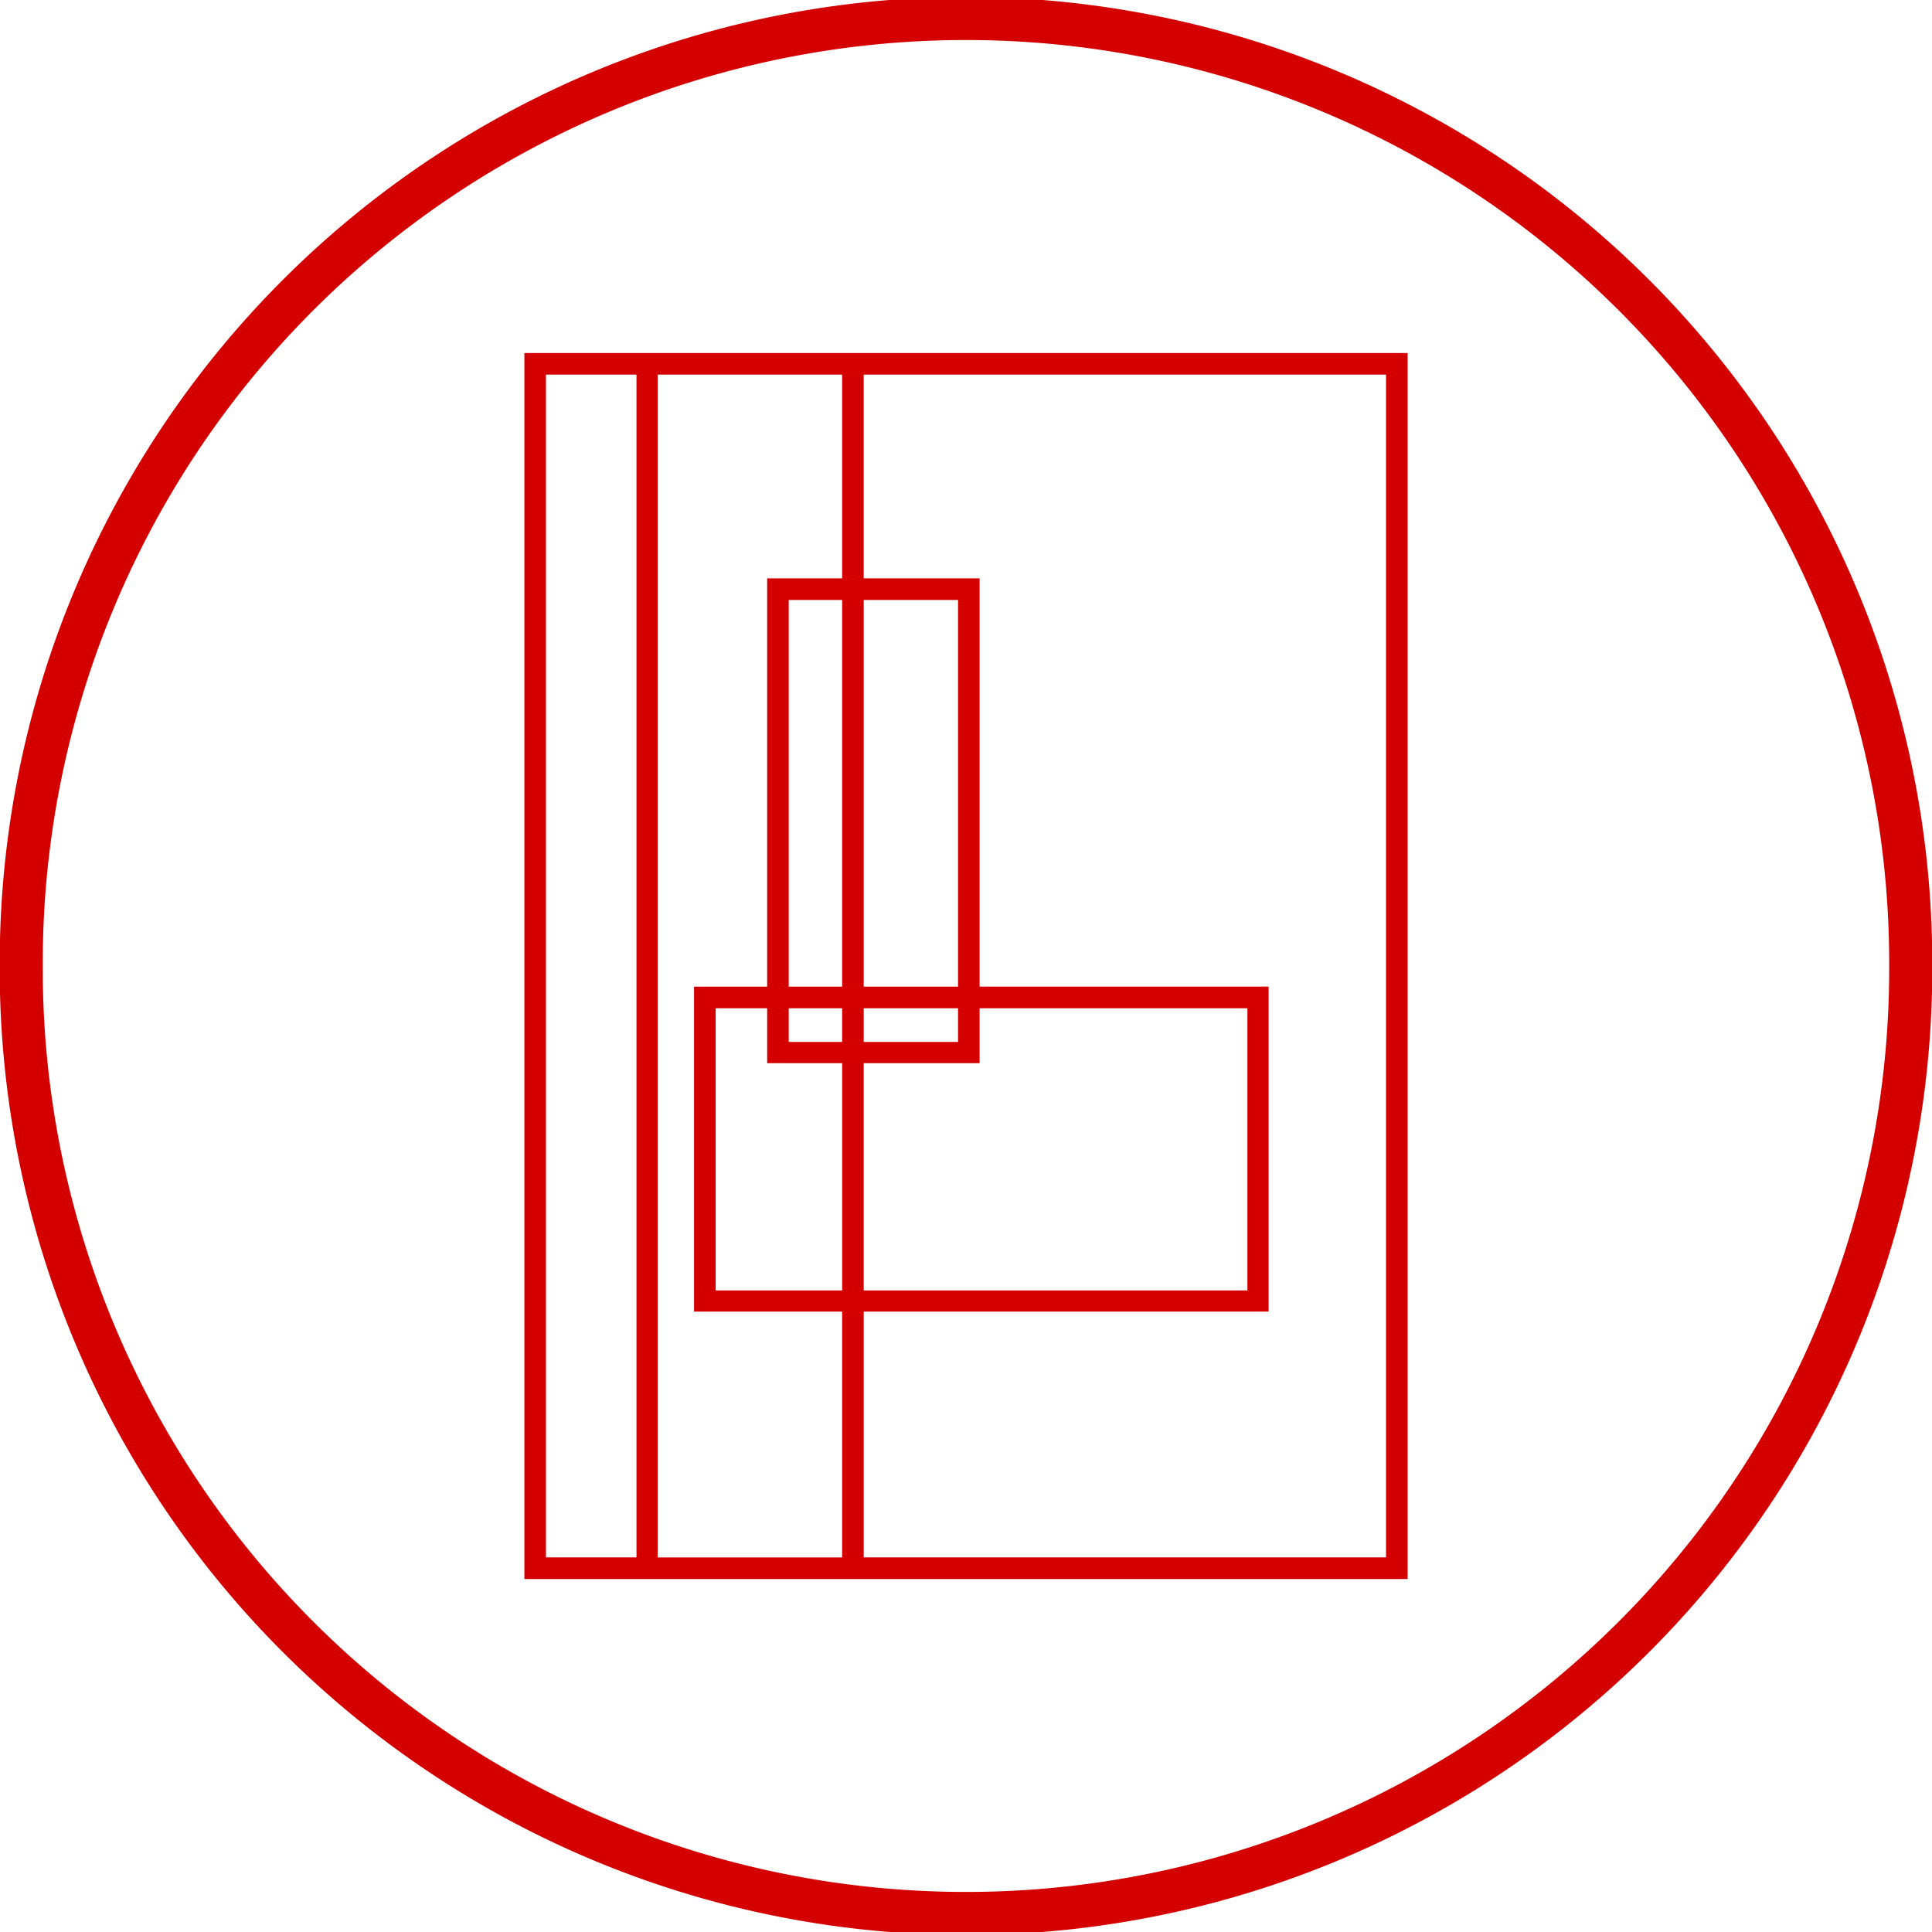 <?xml version="1.0" encoding="UTF-8" standalone="no"?>
<!-- Created with Inkscape (http://www.inkscape.org/) -->

<svg
   xmlns:dc="http://purl.org/dc/elements/1.1/"
   xmlns:cc="http://creativecommons.org/ns#"
   xmlns:rdf="http://www.w3.org/1999/02/22-rdf-syntax-ns#"
   xmlns:svg="http://www.w3.org/2000/svg"
   xmlns="http://www.w3.org/2000/svg"
   xmlns:sodipodi="http://sodipodi.sourceforge.net/DTD/sodipodi-0.dtd"
   xmlns:inkscape="http://www.inkscape.org/namespaces/inkscape"
   width="238.435"
   height="238.435"
   id="svg2"
   sodipodi:version="0.32"
   inkscape:version="0.48.4 r9939"
   sodipodi:docname="posters.svg"
   inkscape:output_extension="org.inkscape.output.svg.inkscape"
   version="1.1"
   inkscape:export-filename="/home/koxta/proiektuak/iunetrecet/manuala/iune_txikia.png"
   inkscape:export-xdpi="90"
   inkscape:export-ydpi="90">
  <defs
     id="defs4" />
  <sodipodi:namedview
     id="base"
     pagecolor="#ffffff"
     bordercolor="#666666"
     borderopacity="1.0"
     inkscape:pageopacity="0.0"
     inkscape:pageshadow="2"
     inkscape:zoom="1.3358628"
     inkscape:cx="111.54968"
     inkscape:cy="120.02517"
     inkscape:document-units="mm"
     inkscape:current-layer="layer1"
     inkscape:window-width="1398"
     inkscape:window-height="1029"
     inkscape:window-x="0"
     inkscape:window-y="19"
     showgrid="false"
     showguides="true"
     inkscape:guide-bbox="true"
     units="px"
     inkscape:snap-page="true"
     inkscape:snap-to-guides="true"
     inkscape:window-maximized="0"
     borderlayer="true"
     fit-margin-top="0"
     fit-margin-left="0"
     fit-margin-right="0"
     fit-margin-bottom="0" />
  <g
     inkscape:label="Capa 1"
     inkscape:groupmode="layer"
     id="layer1"
     transform="translate(-27.49,-711.73)">
    <path
       style="font-size:medium;font-style:normal;font-variant:normal;font-weight:normal;font-stretch:normal;text-indent:0;text-align:start;text-decoration:none;line-height:normal;letter-spacing:normal;word-spacing:normal;text-transform:none;direction:ltr;block-progression:tb;writing-mode:lr-tb;text-anchor:start;baseline-shift:baseline;color:#000000;fill:#d40000;fill-opacity:1;stroke:none;stroke-width:1.772;marker:none;visibility:visible;display:inline;overflow:visible;enable-background:accumulate;font-family:Sans;-inkscape-font-specification:Sans"
       d="m 92.205,755.294 0,1.309 0,148.643 0,1.356 1.356,0 12.48,0 28.046,0 65.814,0 1.309,0 0,-1.356 0,-148.643 0,-1.309 -1.309,0 -65.814,0 -28.046,0 -12.48,0 -1.356,0 z m 2.664,2.664 11.172,0 0,145.978 -11.172,0 0,-145.978 z m 13.789,0 22.764,0 0,25.148 -7.9,0 -1.356,0 0,1.356 0,49.033 -7.666,0 -1.356,0 0,1.356 0,37.441 0,1.309 1.356,0 16.921,0 0,30.336 -22.764,0 0,-145.978 z m 25.428,0 64.459,0 0,145.978 -64.459,0 0,-30.336 48.659,0 1.309,0 0,-1.309 0,-37.441 0,-1.356 -1.309,0 -34.356,0 0,-49.033 0,-1.356 -1.309,0 -12.995,0 0,-25.148 z m -9.255,27.812 6.591,0 0,47.725 -6.591,0 0,-47.725 z m 9.255,0 11.639,0 0,47.725 -11.639,0 0,-47.725 z m -18.276,50.389 6.357,0 0,5.469 0,1.309 1.356,0 7.9,0 0,28.046 -15.612,0 0,-34.824 z m 9.021,0 6.591,0 0,4.16 -6.591,0 0,-4.16 z m 9.255,0 11.639,0 0,4.16 -11.639,0 0,-4.16 z m 14.303,0 33.047,0 0,34.824 -47.351,0 0,-28.046 12.995,0 1.309,0 0,-1.309 0,-5.469 z"
       id="rect6403-1"
       inkscape:connector-curvature="0" />
    <path
       sodipodi:type="arc"
       style="color:#000000;fill:none;stroke:#d40000;stroke-width:5.434;stroke-miterlimit:4;stroke-dasharray:none;marker:none;visibility:visible;display:inline;overflow:visible;enable-background:accumulate"
       id="path3212"
       sodipodi:cx="119.21754"
       sodipodi:cy="119.21754"
       sodipodi:rx="119.21754"
       sodipodi:ry="119.21754"
       d="m 238.435,119.218 a 119.218,119.218 0 1 1 -238.435,0 119.218,119.218 0 1 1 238.435,0 z"
       transform="matrix(0.978,0,0,0.978,30.11,714.35)" />
  </g>
</svg>
